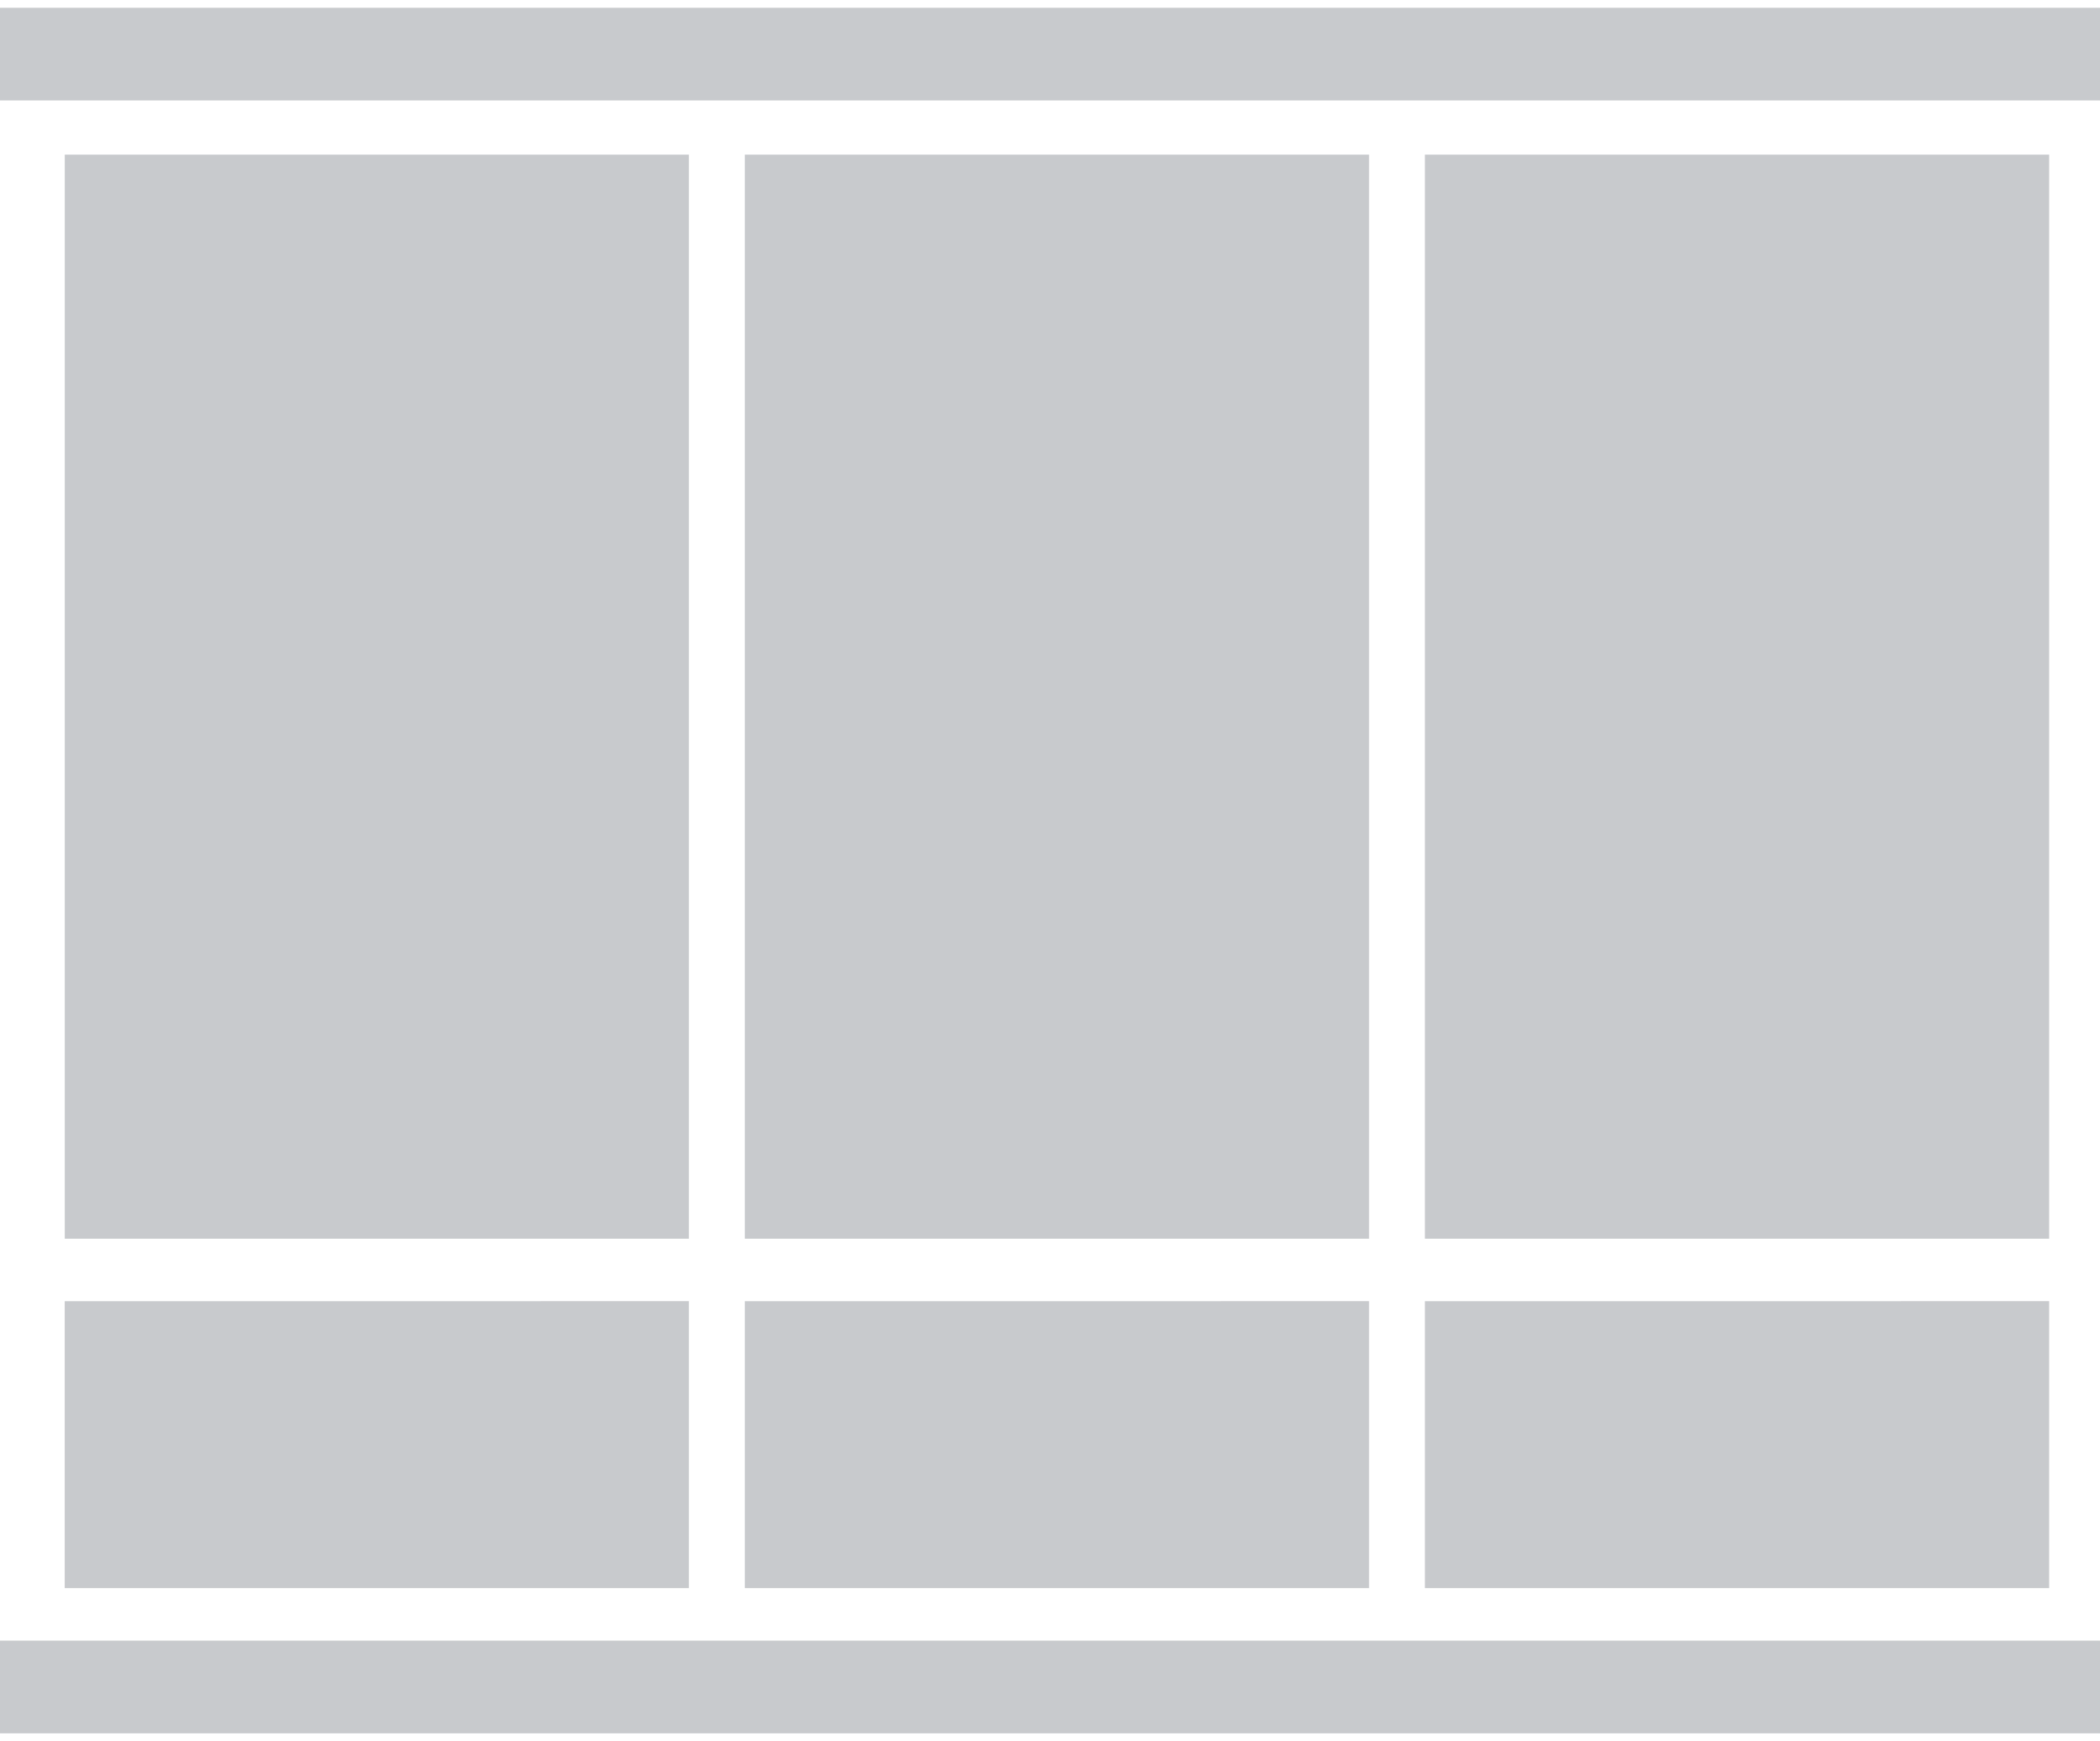 <svg xmlns="http://www.w3.org/2000/svg" width="41" height="34" viewBox="0 0 41 34.001" shape-rendering="geometricPrecision" text-rendering="geometricPrecision" image-rendering="optimizeQuality" fill-rule="evenodd" clip-rule="evenodd"><path d="M13.45 3.02H1.264v21.17H13.45V3.02zM-.027 33.848H41.3v-1.81H-.028v1.81zm0-31.886H41.3V.152H-.028v1.81zM40.008 3.02H27.82v21.17h12.188V3.02zm0 22.389l-12.188.001v5.602h12.188V25.41zM26.729 3.02H14.541v21.17h12.188V3.02zm0 22.389l-12.188.001v5.602h12.188V25.41zm-13.278 0l-12.188.001v5.602H13.45V25.41z" fill="#c8cacd"/></svg>